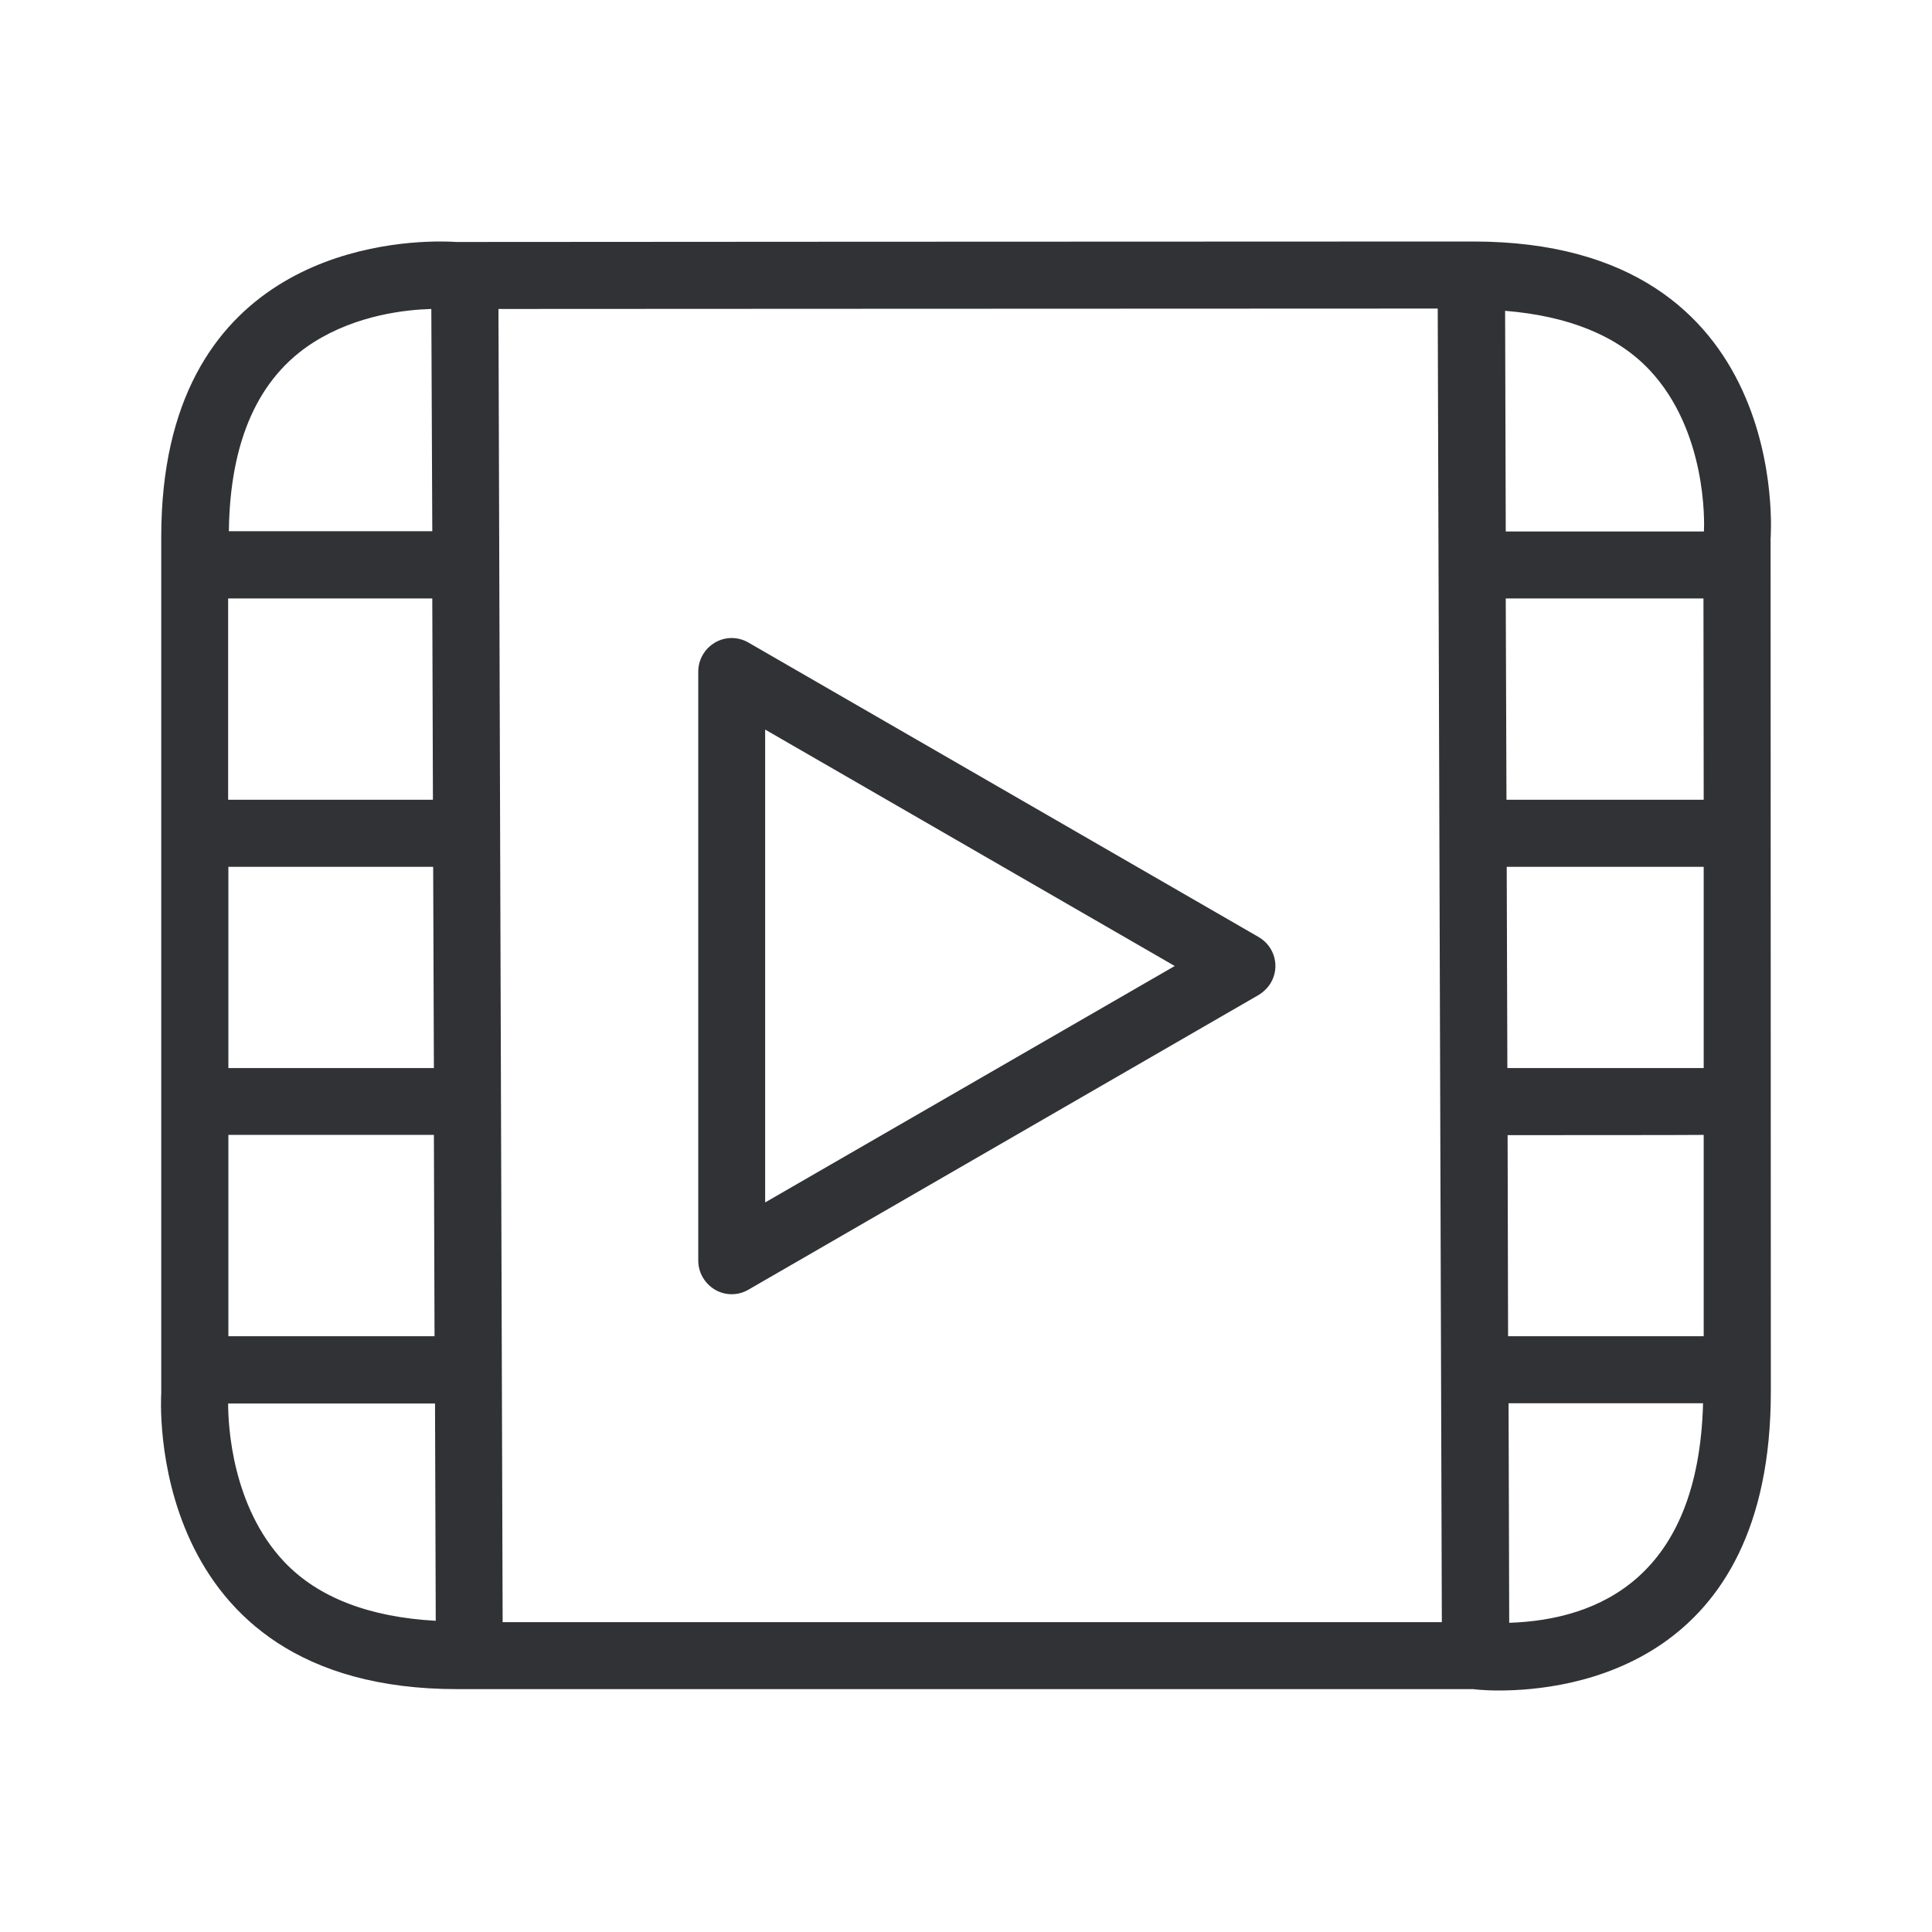 <svg width="24" height="24" viewBox="0 0 24 24" fill="none" xmlns="http://www.w3.org/2000/svg">
<path fill-rule="evenodd" clip-rule="evenodd" d="M21.995 6.691C21.995 6.691 22.288 3 18.299 3C14.309 3 5.669 3.006 5.669 3.006C5.669 3.006 5.595 3 5.467 3C4.701 3 2.003 3.24 2.003 6.669V17.309C2.003 17.309 1.753 20.983 5.68 20.983H18.301C18.301 20.983 18.421 21 18.62 21C19.517 21 21.998 20.693 21.998 17.289L21.995 6.691ZM6.244 20.151L6.192 3.838C6.968 3.838 8.532 3.837 10.345 3.836L10.345 3.836C12.847 3.835 15.823 3.833 17.86 3.833L17.911 20.151H6.244ZM3.896 4.252C3.207 4.688 2.857 5.481 2.843 6.599H5.37L5.358 3.838C5.043 3.847 4.434 3.911 3.896 4.252ZM3.531 19.402C2.879 18.711 2.834 17.702 2.834 17.435H5.404L5.413 20.134C4.593 20.089 3.955 19.849 3.531 19.402ZM21.156 17.432C21.099 19.595 19.855 20.123 18.748 20.159L18.74 17.432H21.156ZM20.493 4.598C21.201 5.355 21.173 6.479 21.167 6.602H18.705L18.697 3.861C19.477 3.925 20.086 4.165 20.493 4.598ZM18.728 14.101L18.734 16.599H21.164V14.098C21.164 14.101 18.728 14.101 18.728 14.101ZM18.705 7.434H21.161L21.164 9.935H18.714L18.705 7.434ZM18.717 10.768L18.725 13.268H21.164V10.768H18.717ZM2.837 16.599H5.398L5.39 14.098H2.837V16.599ZM5.37 7.434L5.378 9.935H2.834V7.434H5.37ZM2.837 10.768V13.268H5.39L5.381 10.768H2.837ZM9.505 14.937L14.593 12L9.505 9.063V14.937ZM15.783 12.215C15.905 12.014 15.837 11.757 15.635 11.64L9.297 7.982C9.169 7.907 9.01 7.907 8.882 7.982C8.754 8.057 8.674 8.194 8.674 8.342V15.66C8.674 15.808 8.754 15.945 8.882 16.021C9.01 16.096 9.169 16.096 9.297 16.021L15.635 12.36C15.694 12.324 15.746 12.274 15.783 12.215Z" fill="#313235"/>
</svg>
